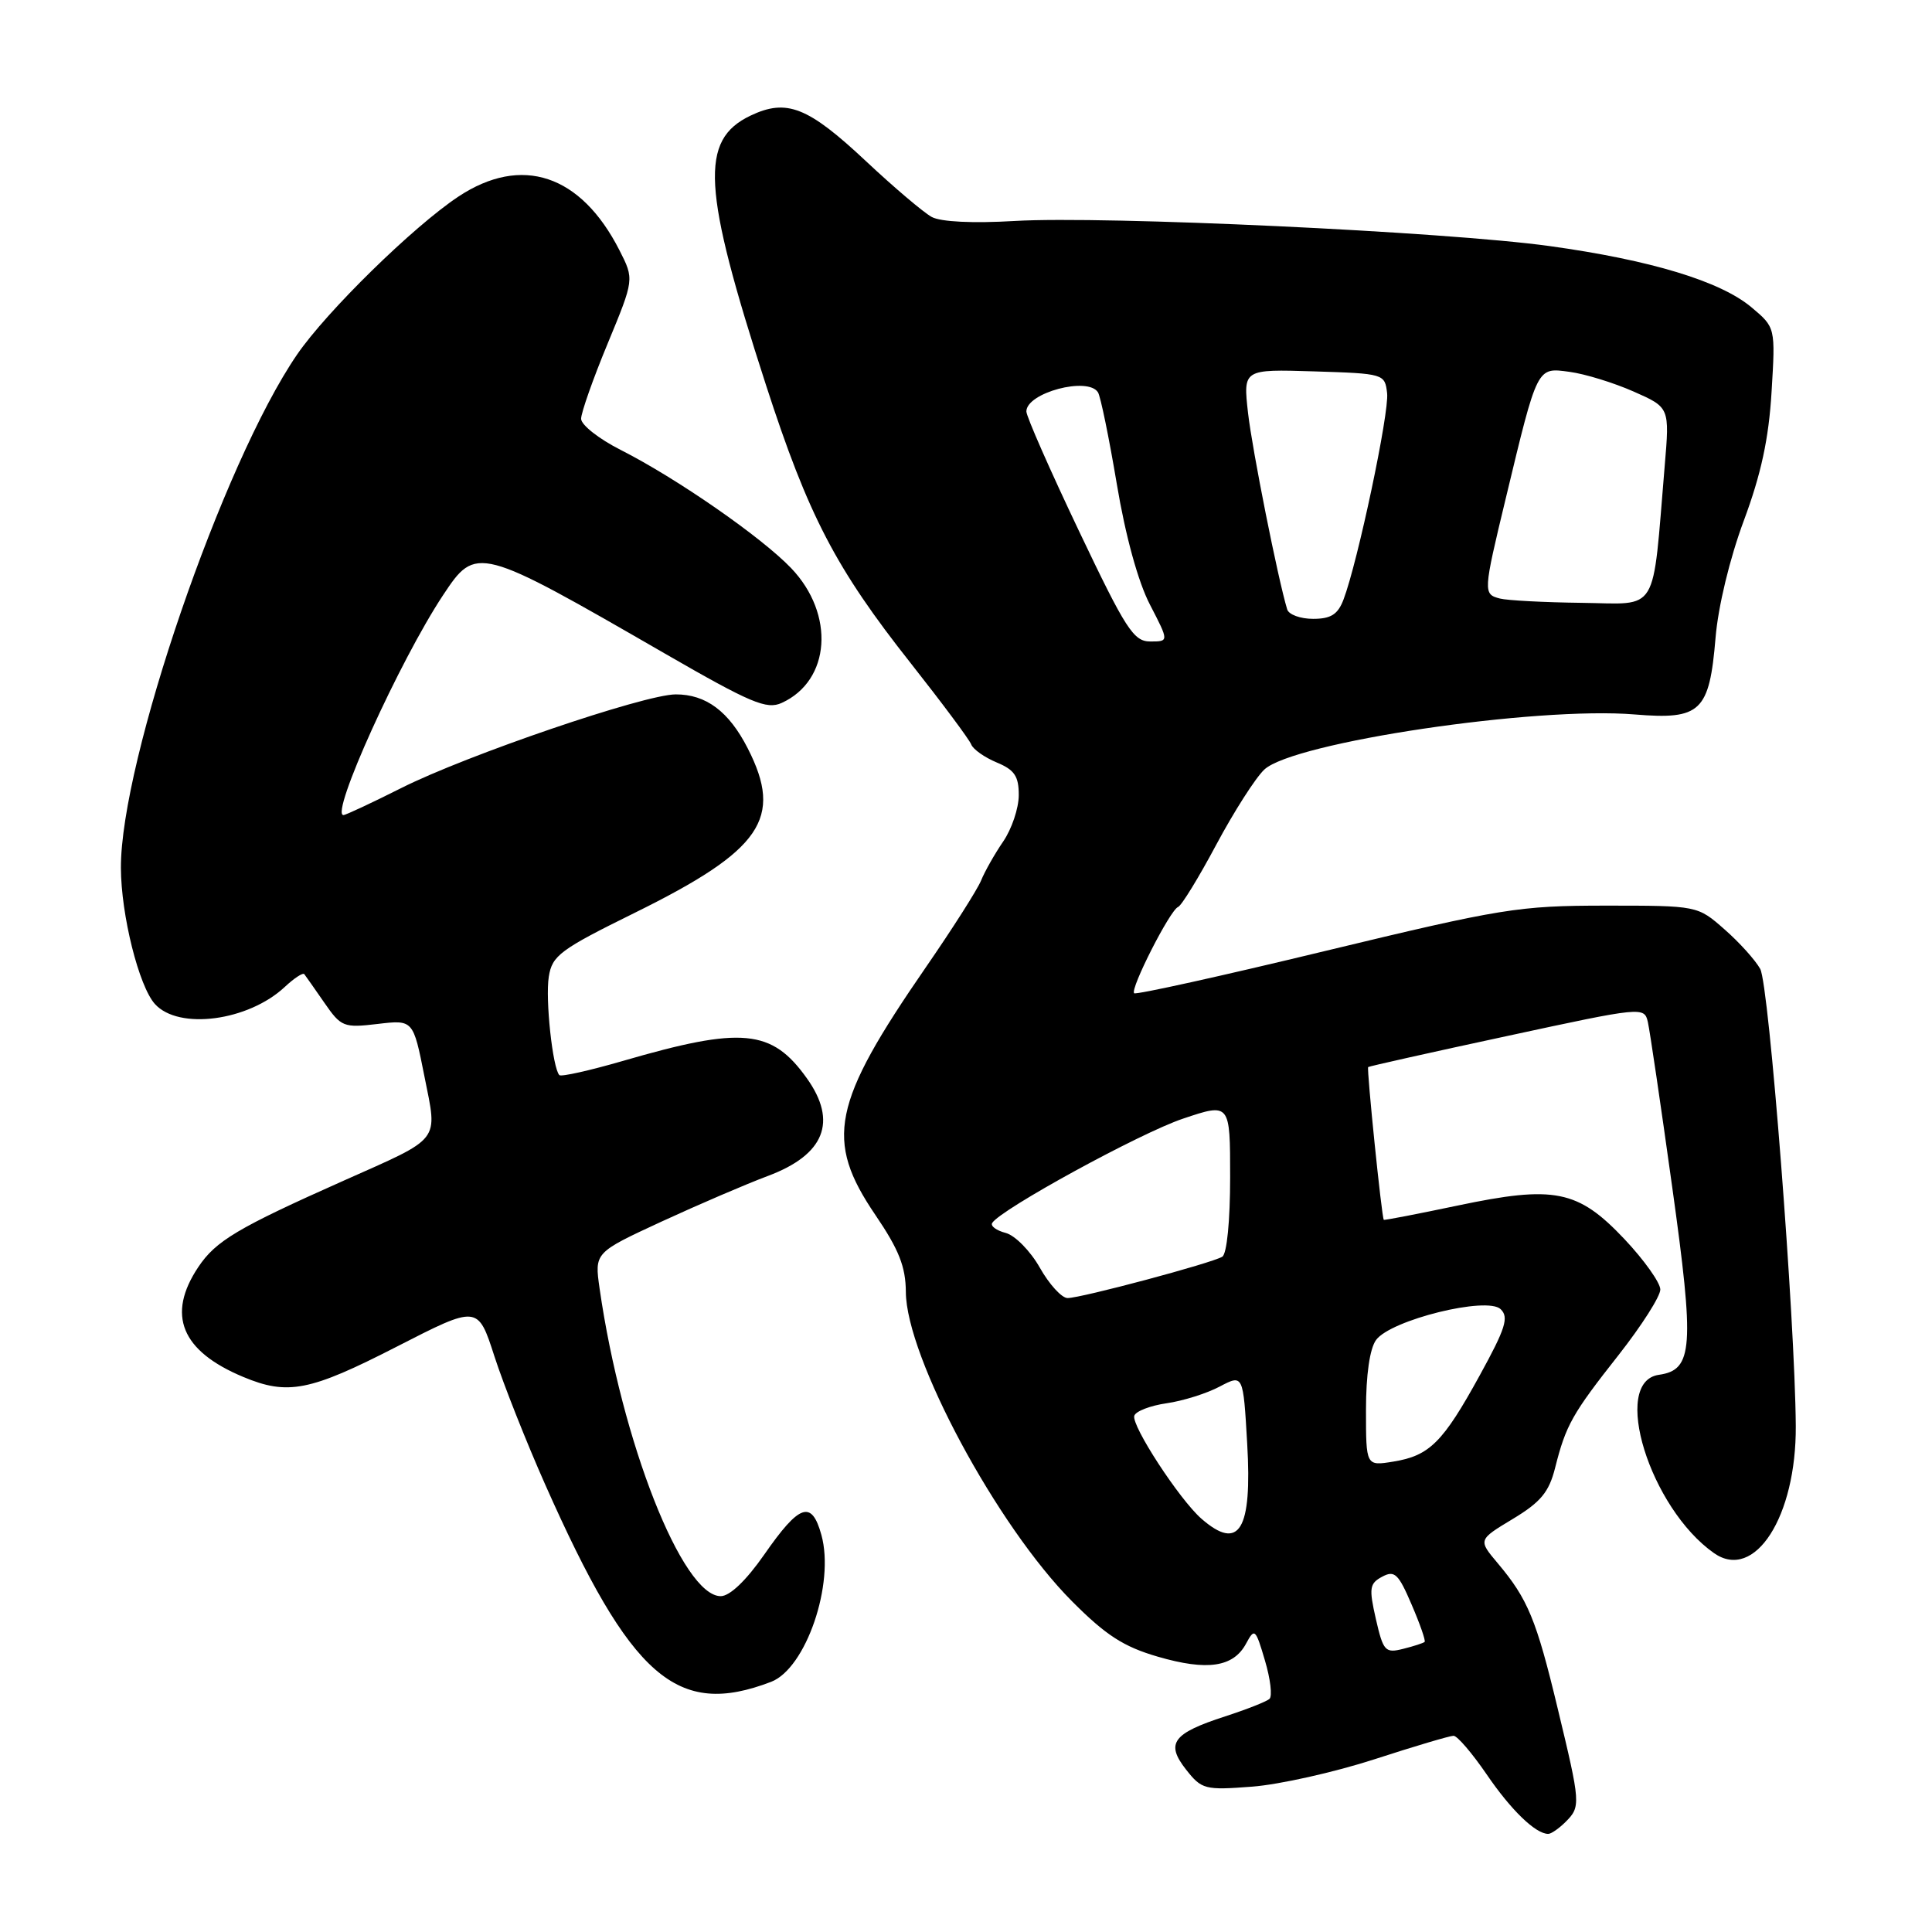 <?xml version="1.0" encoding="UTF-8" standalone="no"?>
<!DOCTYPE svg PUBLIC "-//W3C//DTD SVG 1.1//EN" "http://www.w3.org/Graphics/SVG/1.1/DTD/svg11.dtd" >
<svg xmlns="http://www.w3.org/2000/svg" xmlns:xlink="http://www.w3.org/1999/xlink" version="1.1" viewBox="0 0 256 256">
 <g >
 <path fill="currentColor"
d=" M 207.43 241.43 C 209.48 239.38 209.45 239.04 206.39 226.33 C 203.57 214.58 202.44 211.87 198.46 207.14 C 195.85 204.04 195.85 204.04 200.45 201.27 C 204.15 199.04 205.25 197.72 206.06 194.50 C 207.49 188.83 208.31 187.36 214.50 179.51 C 217.52 175.66 220.00 171.78 220.00 170.87 C 220.00 169.97 217.86 166.96 215.25 164.19 C 209.08 157.66 205.98 157.04 193.11 159.75 C 187.82 160.86 183.44 161.71 183.36 161.63 C 183.09 161.39 181.07 141.60 181.29 141.39 C 181.40 141.29 189.68 139.43 199.69 137.28 C 217.65 133.40 217.88 133.38 218.35 135.43 C 218.61 136.57 220.06 146.39 221.57 157.25 C 224.55 178.58 224.34 181.53 219.81 182.17 C 213.42 183.08 218.61 199.83 227.12 205.80 C 232.51 209.57 238.03 200.96 237.95 188.93 C 237.85 174.79 234.41 130.49 233.24 128.39 C 232.60 127.23 230.47 124.86 228.50 123.14 C 224.93 120.00 224.93 120.00 212.72 120.00 C 201.22 120.01 199.03 120.36 175.59 126.01 C 161.90 129.32 150.50 131.84 150.28 131.61 C 149.72 131.05 155.04 120.58 156.10 120.18 C 156.56 120.00 158.84 116.28 161.17 111.91 C 163.50 107.55 166.36 103.07 167.53 101.97 C 171.38 98.36 203.51 93.58 216.62 94.67 C 225.36 95.39 226.50 94.31 227.32 84.50 C 227.66 80.38 229.20 74.00 231.06 69.00 C 233.35 62.85 234.37 58.14 234.74 51.95 C 235.26 43.39 235.26 43.39 232.08 40.72 C 227.96 37.26 218.73 34.46 205.29 32.60 C 191.55 30.70 146.31 28.58 134.46 29.28 C 128.91 29.61 124.66 29.40 123.46 28.75 C 122.38 28.16 118.46 24.84 114.75 21.36 C 107.05 14.14 104.24 13.04 99.45 15.32 C 92.68 18.55 93.05 24.94 101.49 51.00 C 107.11 68.34 110.72 75.28 120.71 87.92 C 124.85 93.17 128.44 97.99 128.69 98.64 C 128.94 99.29 130.46 100.36 132.07 101.03 C 134.43 102.01 135.00 102.85 134.99 105.37 C 134.99 107.09 134.06 109.85 132.93 111.50 C 131.80 113.15 130.48 115.48 130.00 116.67 C 129.51 117.87 126.22 123.04 122.68 128.17 C 110.22 146.24 109.24 151.05 116.00 161.00 C 119.11 165.58 120.01 167.85 120.03 171.20 C 120.08 179.80 132.11 202.20 142.05 212.18 C 146.53 216.68 148.88 218.20 153.42 219.52 C 159.99 221.43 163.44 220.91 165.12 217.77 C 166.24 215.69 166.37 215.81 167.61 220.02 C 168.34 222.47 168.61 224.76 168.21 225.11 C 167.82 225.47 165.17 226.51 162.33 227.43 C 155.37 229.69 154.42 230.99 157.16 234.48 C 159.23 237.11 159.65 237.22 165.92 236.74 C 169.54 236.46 176.82 234.83 182.10 233.12 C 187.39 231.40 192.11 230.00 192.60 230.00 C 193.10 230.00 195.06 232.30 196.98 235.10 C 200.21 239.84 203.47 243.00 205.15 243.00 C 205.54 243.00 206.56 242.29 207.43 241.43 Z  M 102.18 222.85 C 106.79 221.07 110.63 209.86 108.84 203.39 C 107.55 198.72 105.94 199.27 101.26 206.00 C 98.87 209.43 96.70 211.50 95.50 211.50 C 90.42 211.50 82.38 191.07 79.45 170.74 C 78.77 165.98 78.77 165.98 87.63 161.88 C 92.51 159.63 98.86 156.90 101.75 155.82 C 109.26 153.01 111.01 148.63 106.92 142.89 C 102.27 136.36 98.34 135.98 82.53 140.58 C 78.15 141.85 74.36 142.70 74.12 142.46 C 73.23 141.56 72.24 132.39 72.72 129.41 C 73.16 126.61 74.23 125.82 84.13 120.94 C 100.93 112.65 103.82 108.44 99.08 99.16 C 96.58 94.26 93.55 92.00 89.53 92.01 C 85.35 92.03 61.83 100.06 53.17 104.42 C 49.25 106.39 45.81 108.00 45.51 108.00 C 43.69 108.00 52.94 87.58 58.69 78.89 C 63.09 72.24 63.32 72.30 88.10 86.60 C 99.51 93.18 101.59 94.05 103.58 93.14 C 110.06 90.19 110.67 81.39 104.83 75.28 C 100.90 71.17 89.67 63.38 82.25 59.62 C 79.36 58.16 77.00 56.30 77.00 55.49 C 77.00 54.69 78.58 50.19 80.52 45.52 C 84.04 37.01 84.04 37.01 82.08 33.16 C 76.96 23.11 69.12 20.50 60.74 26.05 C 54.78 30.00 43.28 41.26 39.35 47.00 C 29.53 61.33 15.97 100.85 16.02 115.00 C 16.04 121.24 18.40 130.68 20.53 133.04 C 23.68 136.52 32.90 135.30 37.75 130.76 C 38.98 129.61 40.14 128.85 40.32 129.08 C 40.50 129.31 41.70 131.02 42.98 132.87 C 45.20 136.08 45.54 136.21 50.03 135.68 C 54.75 135.12 54.75 135.12 56.24 142.63 C 57.99 151.42 58.61 150.62 45.50 156.46 C 31.49 162.70 28.59 164.42 26.27 167.90 C 22.05 174.22 24.01 179.02 32.23 182.45 C 38.13 184.92 41.06 184.34 52.53 178.46 C 63.32 172.93 63.32 172.93 65.51 179.71 C 66.72 183.45 69.75 191.10 72.25 196.73 C 83.62 222.35 89.69 227.64 102.18 222.85 Z  M 182.31 214.53 C 181.38 210.43 181.46 209.82 183.15 208.92 C 184.79 208.04 185.30 208.53 187.04 212.60 C 188.15 215.17 188.93 217.41 188.77 217.56 C 188.62 217.71 187.34 218.13 185.93 218.48 C 183.55 219.08 183.29 218.80 182.31 214.53 Z  M 159.21 201.25 C 156.29 198.71 149.88 188.87 150.30 187.59 C 150.50 186.99 152.43 186.25 154.58 185.94 C 156.74 185.63 159.90 184.64 161.61 183.73 C 164.73 182.09 164.73 182.09 165.26 191.29 C 165.93 202.76 164.21 205.60 159.21 201.25 Z  M 181.00 186.82 C 181.00 182.18 181.50 178.69 182.34 177.55 C 184.28 174.90 197.04 171.74 198.84 173.47 C 199.96 174.54 199.50 176.01 196.08 182.23 C 191.20 191.12 189.43 192.89 184.62 193.67 C 181.00 194.26 181.00 194.26 181.00 186.82 Z  M 137.78 167.97 C 136.53 165.76 134.49 163.69 133.26 163.37 C 132.02 163.05 131.22 162.45 131.47 162.05 C 132.58 160.25 151.10 150.12 156.75 148.23 C 163.00 146.13 163.00 146.13 163.00 156.01 C 163.00 161.75 162.57 166.15 161.96 166.52 C 160.59 167.37 143.25 172.00 141.46 172.00 C 140.69 172.00 139.03 170.19 137.78 167.97 Z  M 142.97 70.36 C 139.14 62.31 136.00 55.18 136.00 54.52 C 136.00 52.04 144.17 49.86 145.49 51.99 C 145.83 52.53 146.95 57.99 147.98 64.12 C 149.13 71.01 150.81 77.12 152.38 80.13 C 154.90 85.00 154.90 85.00 152.42 85.00 C 150.21 85.00 149.18 83.41 142.97 70.36 Z  M 170.56 80.75 C 169.33 76.70 165.93 59.62 165.37 54.71 C 164.72 48.92 164.72 48.92 174.11 49.21 C 183.39 49.50 183.50 49.53 183.80 52.10 C 184.10 54.66 179.91 74.48 178.02 79.45 C 177.27 81.42 176.35 82.00 173.99 82.00 C 172.31 82.00 170.77 81.44 170.56 80.75 Z  M 198.75 79.31 C 196.51 78.73 196.52 78.49 199.53 66.00 C 203.76 48.41 203.62 48.69 207.96 49.27 C 210.01 49.54 213.83 50.72 216.46 51.88 C 221.24 53.99 221.24 53.99 220.58 61.75 C 218.91 81.67 219.91 80.01 209.63 79.88 C 204.61 79.82 199.71 79.56 198.75 79.31 Z "/>
</g>
</svg>